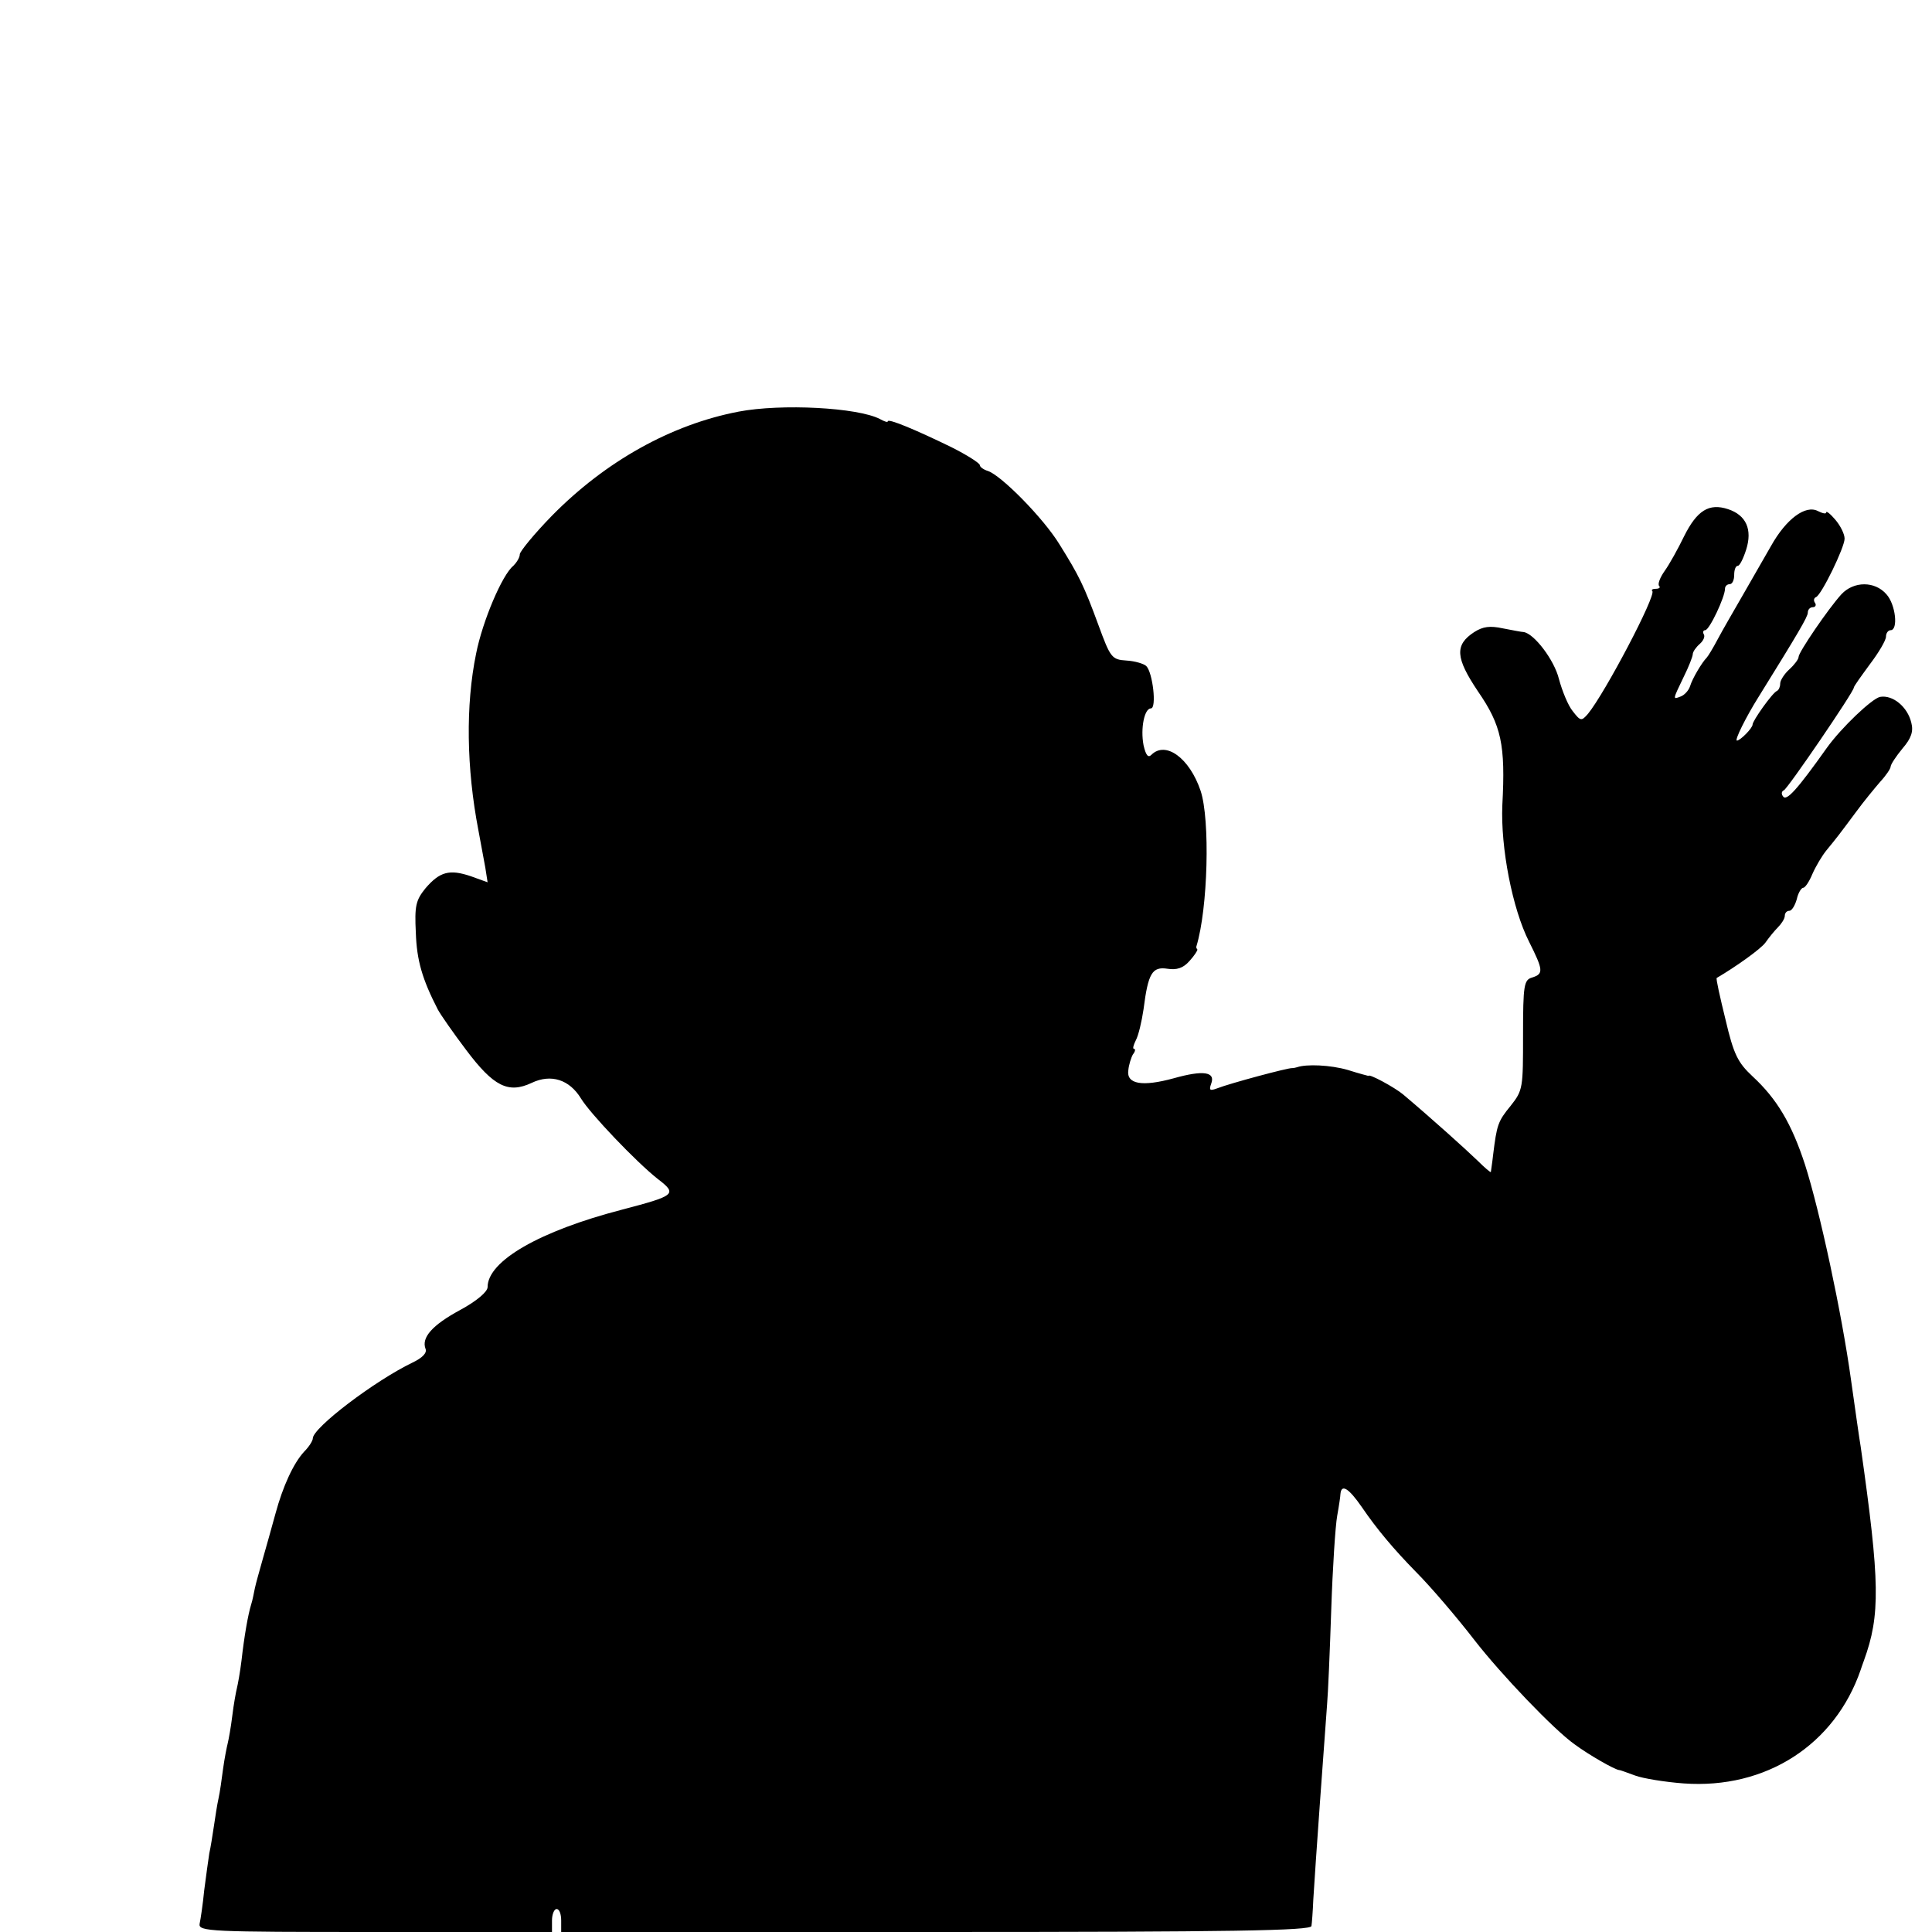 <?xml version="1.0" standalone="no"?>
<!DOCTYPE svg PUBLIC "-//W3C//DTD SVG 20010904//EN"
 "http://www.w3.org/TR/2001/REC-SVG-20010904/DTD/svg10.dtd">
<svg version="1.0" xmlns="http://www.w3.org/2000/svg"
 width="420pt" height="420pt" viewBox="0 0 420 420"
 preserveAspectRatio="xMidYMid meet">
<g transform="translate(0,420) scale(0.1,-0.1)"
fill="#000000" stroke="none">
<path d="M1605 3305 c-146 -28 -289 -108 -405 -226 -39 -40 -70 -78 -70 -84 0
-7 -7 -18 -14 -25 -24 -19 -67 -120 -81 -191 -23 -112 -21 -249 5 -384 5 -27
12 -64 15 -81 l5 -32 -36 13 c-47 16 -68 10 -99 -26 -21 -26 -24 -38 -21 -97
2 -60 14 -101 48 -167 6 -11 33 -50 61 -87 60 -80 92 -96 143 -72 42 20 82 7
107 -34 20 -33 120 -138 167 -175 43 -33 39 -36 -79 -67 -177 -46 -291 -111
-291 -168 0 -10 -23 -30 -60 -50 -61 -33 -84 -60 -75 -84 4 -9 -7 -20 -28 -30
-83 -40 -217 -142 -217 -165 0 -5 -8 -18 -19 -29 -23 -25 -46 -75 -62 -134
-16 -57 -13 -48 -28 -100 -7 -25 -15 -53 -17 -63 -2 -10 -5 -26 -8 -35 -7 -23
-15 -69 -21 -122 -3 -25 -8 -52 -10 -60 -2 -8 -7 -35 -10 -60 -3 -25 -8 -52
-10 -60 -2 -8 -7 -33 -10 -55 -3 -23 -7 -52 -10 -65 -3 -13 -7 -40 -10 -60 -3
-20 -7 -46 -10 -59 -2 -13 -7 -49 -11 -80 -3 -31 -8 -64 -10 -73 -3 -17 21
-18 382 -18 l384 0 0 25 c0 14 5 25 10 25 6 0 10 -11 10 -25 l0 -25 815 0
c645 0 815 3 816 13 1 6 3 32 4 57 4 69 24 346 30 425 2 22 6 114 9 205 3 91
9 183 13 205 4 22 7 43 7 47 2 23 18 13 47 -29 32 -47 69 -91 117 -140 32 -32
90 -100 127 -148 59 -76 174 -196 218 -227 31 -23 87 -55 97 -56 3 0 18 -6 35
-12 16 -6 64 -14 105 -17 179 -13 329 84 385 247 1 3 4 12 7 20 36 99 35 170
-7 465 -3 17 -12 82 -21 145 -20 145 -68 368 -100 468 -29 89 -61 143 -114
192 -32 30 -41 47 -59 124 -12 49 -21 89 -19 90 41 24 96 63 106 77 7 10 19
25 27 33 8 8 15 19 15 25 0 6 4 11 10 11 5 0 12 11 16 25 3 14 10 25 14 25 4
0 13 13 20 30 7 16 21 40 31 52 23 28 26 32 64 83 16 22 40 51 52 65 13 14 23
29 23 33 0 5 12 23 26 40 19 22 24 37 19 56 -8 34 -40 61 -68 56 -18 -4 -84
-67 -115 -110 -66 -93 -89 -118 -96 -106 -4 5 -3 11 2 13 8 3 152 214 152 223
0 3 16 25 35 51 19 25 35 52 35 60 0 8 5 14 10 14 17 0 11 56 -9 78 -25 29
-71 29 -98 0 -29 -32 -93 -126 -93 -136 0 -5 -9 -17 -20 -27 -11 -10 -20 -24
-20 -31 0 -7 -3 -14 -7 -16 -10 -4 -53 -65 -53 -73 0 -8 -27 -35 -34 -35 -6 0
20 52 47 95 85 137 107 174 107 183 0 7 5 12 11 12 5 0 8 4 5 9 -4 5 -3 11 2
13 12 5 62 108 62 127 0 10 -9 28 -20 41 -11 13 -20 20 -20 16 0 -4 -8 -2 -18
3 -27 14 -69 -17 -102 -76 -15 -26 -43 -75 -62 -108 -19 -33 -44 -76 -54 -95
-10 -19 -21 -37 -24 -40 -10 -10 -31 -45 -36 -62 -3 -9 -12 -19 -20 -22 -18
-7 -18 -8 6 42 11 22 20 45 20 50 0 5 7 15 15 22 8 7 12 16 9 21 -3 5 -1 9 3
9 9 0 43 72 43 90 0 6 5 10 10 10 6 0 10 9 10 20 0 11 3 20 8 20 4 0 12 16 18
35 14 44 0 75 -39 88 -42 14 -68 -3 -96 -59 -13 -27 -32 -61 -42 -75 -10 -14
-16 -29 -12 -33 3 -3 0 -6 -7 -6 -7 0 -11 -2 -8 -5 9 -9 -103 -222 -140 -267
-14 -16 -16 -16 -33 6 -10 12 -23 44 -30 70 -10 41 -54 99 -77 102 -4 0 -24 4
-45 8 -28 6 -43 4 -62 -8 -43 -28 -41 -56 8 -129 51 -74 60 -116 53 -247 -4
-93 22 -226 58 -297 31 -62 32 -70 7 -78 -18 -5 -20 -16 -20 -125 0 -115 0
-120 -27 -154 -28 -34 -30 -42 -38 -106 -2 -19 -5 -36 -5 -38 -1 -1 -14 10
-29 25 -26 25 -98 90 -162 144 -18 15 -75 46 -75 40 0 0 -20 5 -45 13 -38 11
-90 13 -110 6 -3 -1 -8 -2 -11 -2 -8 1 -135 -33 -163 -44 -16 -6 -18 -4 -13
10 10 26 -17 30 -81 12 -69 -19 -104 -13 -99 18 1 11 6 27 10 34 5 6 6 12 2
12 -3 0 -1 8 4 18 6 11 13 41 17 68 10 79 19 93 52 88 20 -3 34 1 48 17 10 11
18 23 17 25 -2 2 -3 5 -2 7 25 82 30 275 9 338 -24 71 -76 109 -107 78 -7 -7
-12 -1 -17 21 -7 37 2 80 16 80 13 0 4 78 -10 92 -5 5 -25 11 -43 12 -32 2
-35 6 -61 77 -32 87 -42 107 -85 176 -35 57 -126 149 -155 159 -10 3 -18 9
-18 13 0 4 -28 22 -62 39 -78 38 -138 63 -138 56 0 -3 -8 0 -17 5 -48 25 -214
34 -308 16z"/>
</g>
</svg>
